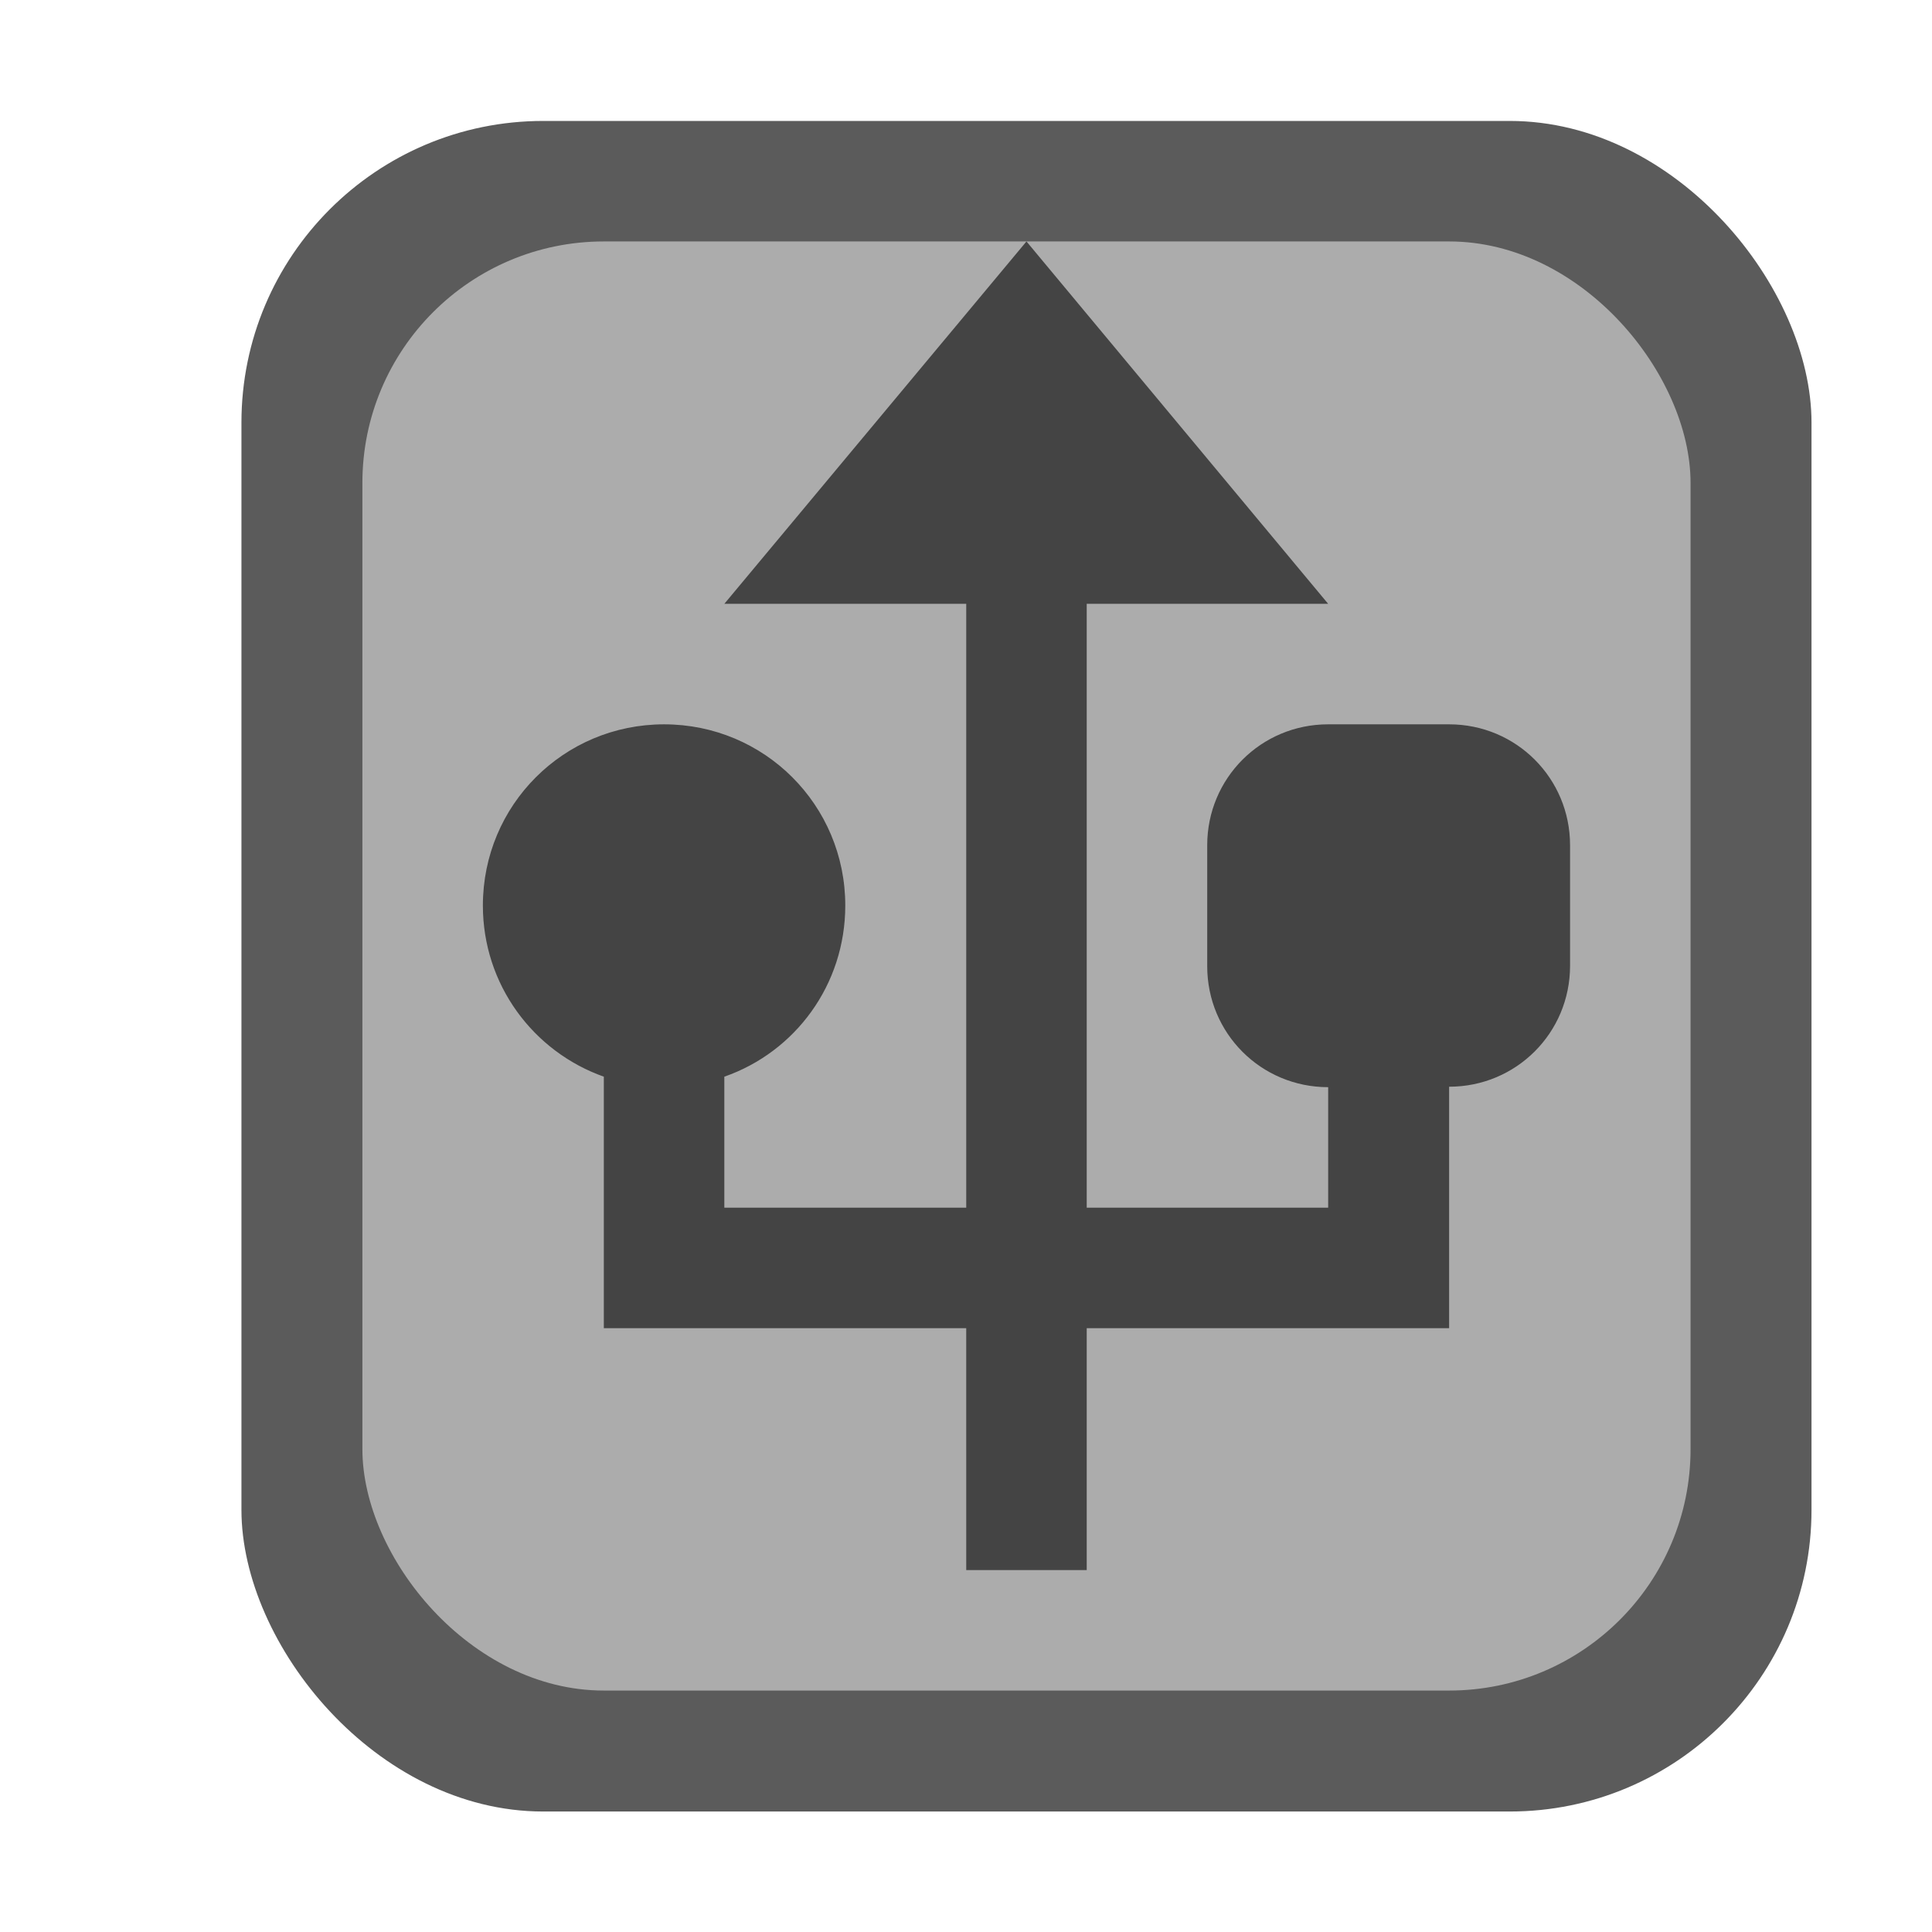 <?xml version="1.0" encoding="UTF-8" standalone="no"?>
<!-- Created with Inkscape (http://www.inkscape.org/) -->

<svg
   width="16"
   height="16"
   viewBox="0 0 4.233 4.233"
   version="1.1"
   id="svg5"
   inkscape:version="1.2 (dc2aedaf03, 2022-05-15)"
   sodipodi:docname="drive-harddisk-usb.svg"
   xmlns:inkscape="http://www.inkscape.org/namespaces/inkscape"
   xmlns:sodipodi="http://sodipodi.sourceforge.net/DTD/sodipodi-0.dtd"
   xmlns="http://www.w3.org/2000/svg"
   xmlns:svg="http://www.w3.org/2000/svg">
  <sodipodi:namedview
     id="namedview7"
     pagecolor="#ffffff"
     bordercolor="#666666"
     borderopacity="1.0"
     inkscape:pageshadow="2"
     inkscape:pageopacity="0.0"
     inkscape:pagecheckerboard="0"
     inkscape:document-units="px"
     showgrid="false"
     units="px"
     height="48px"
     inkscape:zoom="35.399533"
     inkscape:cx="1.0169626"
     inkscape:cy="10.381493"
     inkscape:window-width="1920"
     inkscape:window-height="1010"
     inkscape:window-x="0"
     inkscape:window-y="0"
     inkscape:window-maximized="1"
     inkscape:current-layer="svg5"
     inkscape:showpageshadow="2"
     inkscape:deskcolor="#d1d1d1" />
  <defs
     id="defs2" />
  <rect
     style="opacity:1;fill:#5b5b5b;fill-opacity:1;stroke-width:0.265"
     id="rect1162"
     width="3.44"
     height="3.704"
     x="0.529"
     y="0.265"
     ry="0.661" />
  <rect
     style="fill:#acacac;fill-opacity:1;stroke-width:0.265"
     id="rect14262"
     width="2.91"
     height="3.175"
     x="0.794"
     y="0.529"
     ry="0.529" />
  <path
     d="M 2.249,0.529 1.587,1.323 H 2.117 V 2.646 H 1.587 v -0.287 c 0.155,-0.054 0.265,-0.201 0.265,-0.375 0,-0.22 -0.177,-0.397 -0.397,-0.397 -0.22,0 -0.397,0.177 -0.397,0.397 0,0.173 0.11,0.32 0.265,0.375 v 0.551 h 0.794 V 3.44 H 2.381 V 2.91 h 0.794 V 2.381 c 0.147,0 0.265,-0.118 0.265,-0.265 V 1.852 c 0,-0.147 -0.118,-0.265 -0.265,-0.265 H 2.91 c -0.147,0 -0.265,0.118 -0.265,0.265 v 0.265 c 0,0.147 0.118,0.265 0.265,0.265 V 2.646 H 2.381 V 1.323 h 0.529 z"
     id="path528"
     style="fill:#444444;fill-opacity:1;stroke-width:0.265" />
</svg>
